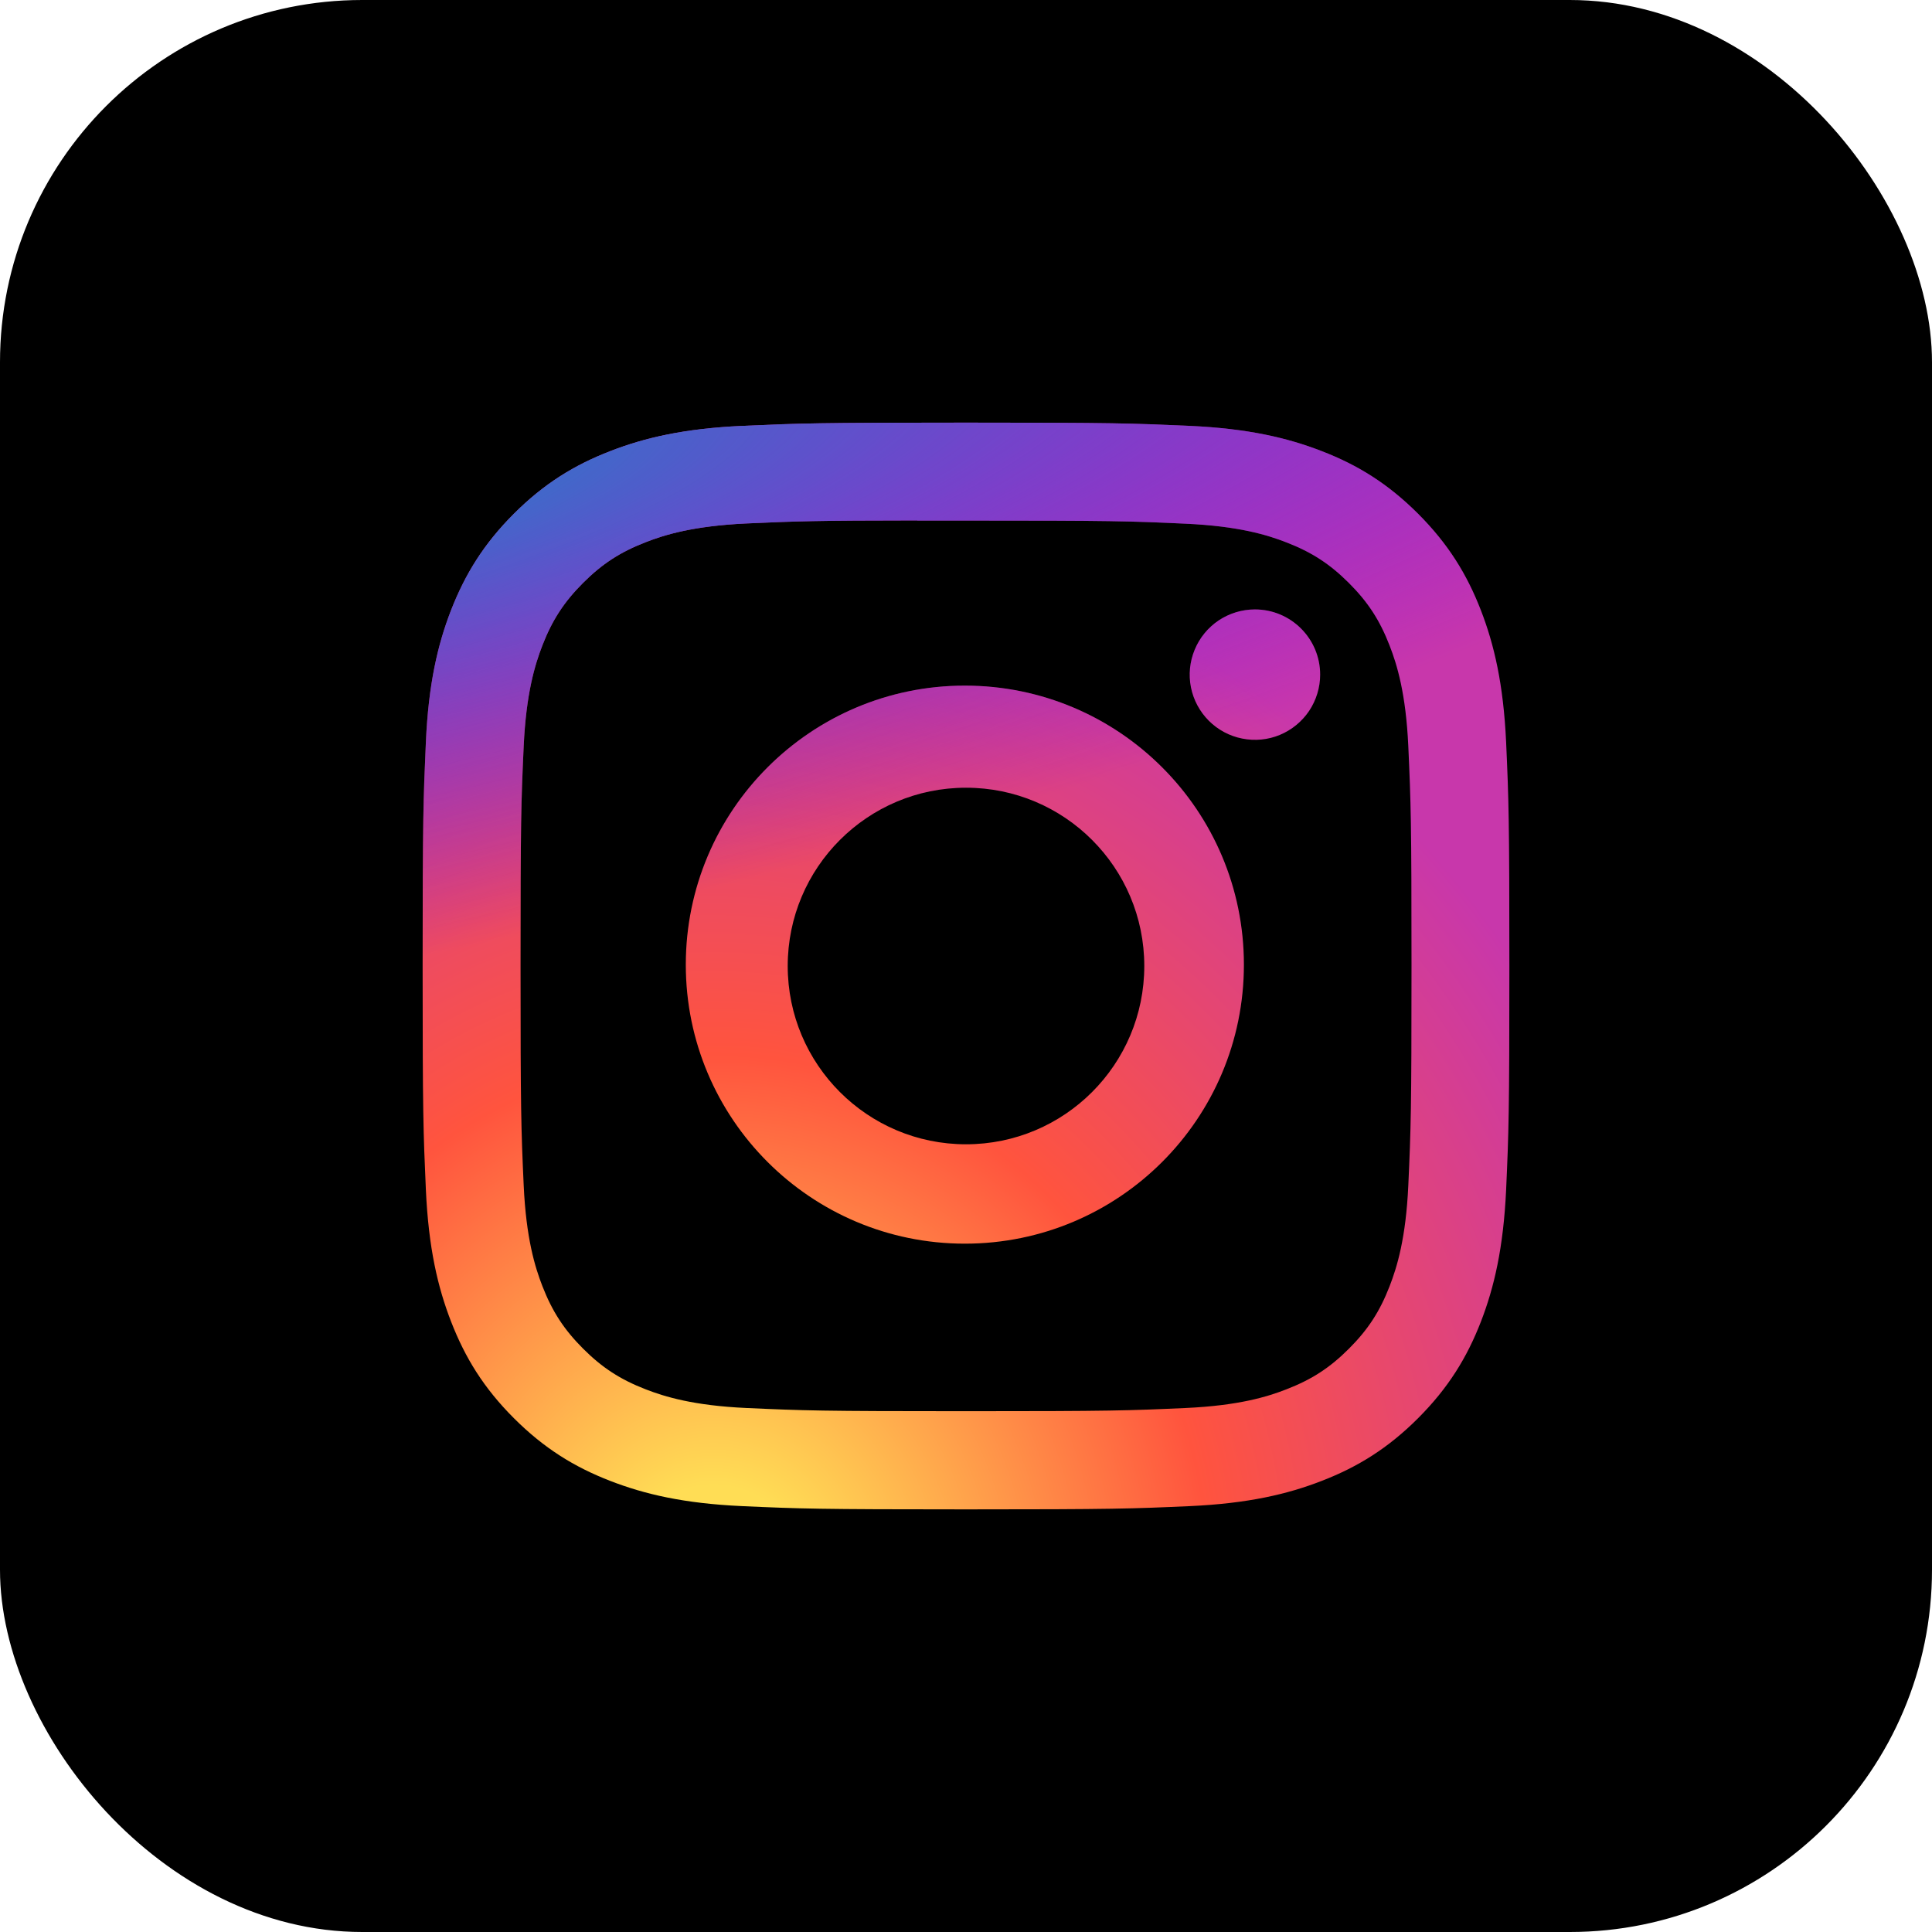 <svg width="32" height="32" viewBox="0 0 32 32" fill="none" xmlns="http://www.w3.org/2000/svg">
<rect width="32" height="32" rx="6" fill="black"/>
<path d="M16.001 7C13.556 7 13.25 7.011 12.29 7.054C11.332 7.098 10.678 7.25 10.105 7.473C9.513 7.702 9.011 8.01 8.511 8.51C8.01 9.011 7.703 9.513 7.472 10.104C7.249 10.677 7.097 11.331 7.054 12.289C7.011 13.249 7 13.556 7 16C7 18.444 7.011 18.75 7.054 19.71C7.098 20.668 7.25 21.322 7.473 21.894C7.703 22.486 8.01 22.988 8.511 23.489C9.011 23.989 9.513 24.298 10.104 24.527C10.677 24.75 11.331 24.902 12.289 24.946C13.249 24.989 13.556 25 16 25C18.444 25 18.75 24.989 19.71 24.946C20.668 24.902 21.323 24.75 21.895 24.527C22.487 24.298 22.989 23.989 23.489 23.489C23.989 22.988 24.297 22.486 24.527 21.895C24.749 21.322 24.901 20.668 24.946 19.71C24.989 18.75 25 18.444 25 16C25 13.556 24.989 13.249 24.946 12.289C24.901 11.331 24.749 10.677 24.527 10.105C24.297 9.513 23.989 9.011 23.489 8.51C22.988 8.01 22.488 7.702 21.895 7.473C21.321 7.25 20.667 7.098 19.709 7.054C18.749 7.011 18.443 7 15.998 7H16.001ZM15.193 8.622C15.433 8.621 15.7 8.622 16.001 8.622C18.404 8.622 18.689 8.63 19.637 8.674C20.515 8.714 20.991 8.86 21.308 8.984C21.729 9.147 22.028 9.342 22.343 9.657C22.658 9.972 22.853 10.272 23.016 10.692C23.139 11.009 23.286 11.485 23.326 12.362C23.369 13.311 23.379 13.596 23.379 15.998C23.379 18.4 23.369 18.685 23.326 19.634C23.286 20.511 23.139 20.987 23.016 21.304C22.853 21.724 22.658 22.023 22.343 22.338C22.028 22.653 21.729 22.848 21.308 23.011C20.992 23.135 20.515 23.281 19.637 23.321C18.689 23.364 18.404 23.374 16.001 23.374C13.597 23.374 13.313 23.364 12.364 23.321C11.486 23.281 11.01 23.134 10.693 23.011C10.273 22.848 9.973 22.653 9.658 22.338C9.343 22.023 9.148 21.724 8.984 21.303C8.861 20.987 8.714 20.51 8.674 19.633C8.631 18.684 8.622 18.399 8.622 15.996C8.622 13.592 8.631 13.309 8.674 12.36C8.714 11.483 8.861 11.006 8.984 10.689C9.147 10.269 9.343 9.969 9.658 9.654C9.973 9.339 10.273 9.144 10.693 8.981C11.01 8.857 11.486 8.711 12.364 8.67C13.194 8.633 13.516 8.621 15.193 8.62V8.622Z" fill="url(#paint0_radial_274_2442)"/>
<path d="M20.785 10.094C20.572 10.094 20.363 10.158 20.185 10.276C20.008 10.395 19.869 10.564 19.788 10.761C19.706 10.958 19.684 11.175 19.726 11.385C19.768 11.595 19.871 11.787 20.022 11.938C20.173 12.089 20.366 12.192 20.575 12.233C20.785 12.275 21.002 12.254 21.199 12.172C21.396 12.09 21.565 11.951 21.684 11.774C21.802 11.596 21.866 11.387 21.866 11.174C21.866 10.578 21.382 10.094 20.785 10.094V10.094Z" fill="url(#paint1_radial_274_2442)"/>
<path fill-rule="evenodd" clip-rule="evenodd" d="M15.981 11.356C13.429 11.356 11.359 13.425 11.359 15.978C11.359 18.53 13.429 20.599 15.981 20.599C18.534 20.599 20.603 18.53 20.603 15.978C20.603 13.425 18.534 11.356 15.981 11.356ZM16 18.953C17.631 18.953 18.953 17.631 18.953 16C18.953 14.369 17.631 13.047 16 13.047C14.369 13.047 13.047 14.369 13.047 16C13.047 17.631 14.369 18.953 16 18.953Z" fill="url(#paint2_radial_274_2442)"/>
<path d="M16.001 7C13.556 7 13.25 7.011 12.29 7.054C11.332 7.098 10.678 7.25 10.105 7.473C9.513 7.702 9.011 8.01 8.511 8.51C8.01 9.011 7.703 9.513 7.472 10.104C7.249 10.677 7.097 11.331 7.054 12.289C7.011 13.249 7 13.556 7 16C7 18.444 7.011 18.75 7.054 19.71C7.098 20.668 7.25 21.322 7.473 21.894C7.703 22.486 8.01 22.988 8.511 23.489C9.011 23.989 9.513 24.298 10.104 24.527C10.677 24.75 11.331 24.902 12.289 24.946C13.249 24.989 13.556 25 16 25C18.444 25 18.75 24.989 19.71 24.946C20.668 24.902 21.323 24.75 21.895 24.527C22.487 24.298 22.989 23.989 23.489 23.489C23.989 22.988 24.297 22.486 24.527 21.895C24.749 21.322 24.901 20.668 24.946 19.71C24.989 18.75 25 18.444 25 16C25 13.556 24.989 13.249 24.946 12.289C24.901 11.331 24.749 10.677 24.527 10.105C24.297 9.513 23.989 9.011 23.489 8.51C22.988 8.01 22.488 7.702 21.895 7.473C21.321 7.25 20.667 7.098 19.709 7.054C18.749 7.011 18.443 7 15.998 7H16.001ZM15.193 8.622C15.433 8.621 15.7 8.622 16.001 8.622C18.404 8.622 18.689 8.63 19.637 8.674C20.515 8.714 20.991 8.86 21.308 8.984C21.729 9.147 22.028 9.342 22.343 9.657C22.658 9.972 22.853 10.272 23.016 10.692C23.139 11.009 23.286 11.485 23.326 12.362C23.369 13.311 23.379 13.596 23.379 15.998C23.379 18.4 23.369 18.685 23.326 19.634C23.286 20.511 23.139 20.987 23.016 21.304C22.853 21.724 22.658 22.023 22.343 22.338C22.028 22.653 21.729 22.848 21.308 23.011C20.992 23.135 20.515 23.281 19.637 23.321C18.689 23.364 18.404 23.374 16.001 23.374C13.597 23.374 13.313 23.364 12.364 23.321C11.486 23.281 11.01 23.134 10.693 23.011C10.273 22.848 9.973 22.653 9.658 22.338C9.343 22.023 9.148 21.724 8.984 21.303C8.861 20.987 8.714 20.51 8.674 19.633C8.631 18.684 8.622 18.399 8.622 15.996C8.622 13.592 8.631 13.309 8.674 12.36C8.714 11.483 8.861 11.006 8.984 10.689C9.147 10.269 9.343 9.969 9.658 9.654C9.973 9.339 10.273 9.144 10.693 8.981C11.01 8.857 11.486 8.711 12.364 8.67C13.194 8.633 13.516 8.621 15.193 8.62V8.622Z" fill="url(#paint3_radial_274_2442)"/>
<path d="M20.785 10.094C20.572 10.094 20.363 10.158 20.185 10.276C20.008 10.395 19.869 10.564 19.788 10.761C19.706 10.958 19.684 11.175 19.726 11.385C19.768 11.595 19.871 11.787 20.022 11.938C20.173 12.089 20.366 12.192 20.575 12.233C20.785 12.275 21.002 12.254 21.199 12.172C21.396 12.09 21.565 11.951 21.684 11.774C21.802 11.596 21.866 11.387 21.866 11.174C21.866 10.578 21.382 10.094 20.785 10.094V10.094Z" fill="url(#paint4_radial_274_2442)"/>
<path fill-rule="evenodd" clip-rule="evenodd" d="M15.981 11.356C13.429 11.356 11.359 13.425 11.359 15.978C11.359 18.53 13.429 20.599 15.981 20.599C18.534 20.599 20.603 18.53 20.603 15.978C20.603 13.425 18.534 11.356 15.981 11.356ZM16 18.953C17.631 18.953 18.953 17.631 18.953 16C18.953 14.369 17.631 13.047 16 13.047C14.369 13.047 13.047 14.369 13.047 16C13.047 17.631 14.369 18.953 16 18.953Z" fill="url(#paint5_radial_274_2442)"/>
<defs>
<radialGradient id="paint0_radial_274_2442" cx="0" cy="0" r="1" gradientUnits="userSpaceOnUse" gradientTransform="translate(11.781 26.386) rotate(-90) scale(17.839 16.592)">
<stop stop-color="#FFDD55"/>
<stop offset="0.1" stop-color="#FFDD55"/>
<stop offset="0.5" stop-color="#FF543E"/>
<stop offset="1" stop-color="#C837AB"/>
</radialGradient>
<radialGradient id="paint1_radial_274_2442" cx="0" cy="0" r="1" gradientUnits="userSpaceOnUse" gradientTransform="translate(11.781 26.386) rotate(-90) scale(17.839 16.592)">
<stop stop-color="#FFDD55"/>
<stop offset="0.1" stop-color="#FFDD55"/>
<stop offset="0.5" stop-color="#FF543E"/>
<stop offset="1" stop-color="#C837AB"/>
</radialGradient>
<radialGradient id="paint2_radial_274_2442" cx="0" cy="0" r="1" gradientUnits="userSpaceOnUse" gradientTransform="translate(11.781 26.386) rotate(-90) scale(17.839 16.592)">
<stop stop-color="#FFDD55"/>
<stop offset="0.1" stop-color="#FFDD55"/>
<stop offset="0.5" stop-color="#FF543E"/>
<stop offset="1" stop-color="#C837AB"/>
</radialGradient>
<radialGradient id="paint3_radial_274_2442" cx="0" cy="0" r="1" gradientUnits="userSpaceOnUse" gradientTransform="translate(3.985 8.297) rotate(78.681) scale(7.974 32.87)">
<stop stop-color="#3771C8"/>
<stop offset="0.128" stop-color="#3771C8"/>
<stop offset="1" stop-color="#6600FF" stop-opacity="0"/>
</radialGradient>
<radialGradient id="paint4_radial_274_2442" cx="0" cy="0" r="1" gradientUnits="userSpaceOnUse" gradientTransform="translate(3.985 8.297) rotate(78.681) scale(7.974 32.87)">
<stop stop-color="#3771C8"/>
<stop offset="0.128" stop-color="#3771C8"/>
<stop offset="1" stop-color="#6600FF" stop-opacity="0"/>
</radialGradient>
<radialGradient id="paint5_radial_274_2442" cx="0" cy="0" r="1" gradientUnits="userSpaceOnUse" gradientTransform="translate(3.985 8.297) rotate(78.681) scale(7.974 32.87)">
<stop stop-color="#3771C8"/>
<stop offset="0.128" stop-color="#3771C8"/>
<stop offset="1" stop-color="#6600FF" stop-opacity="0"/>
</radialGradient>
</defs>
</svg>
